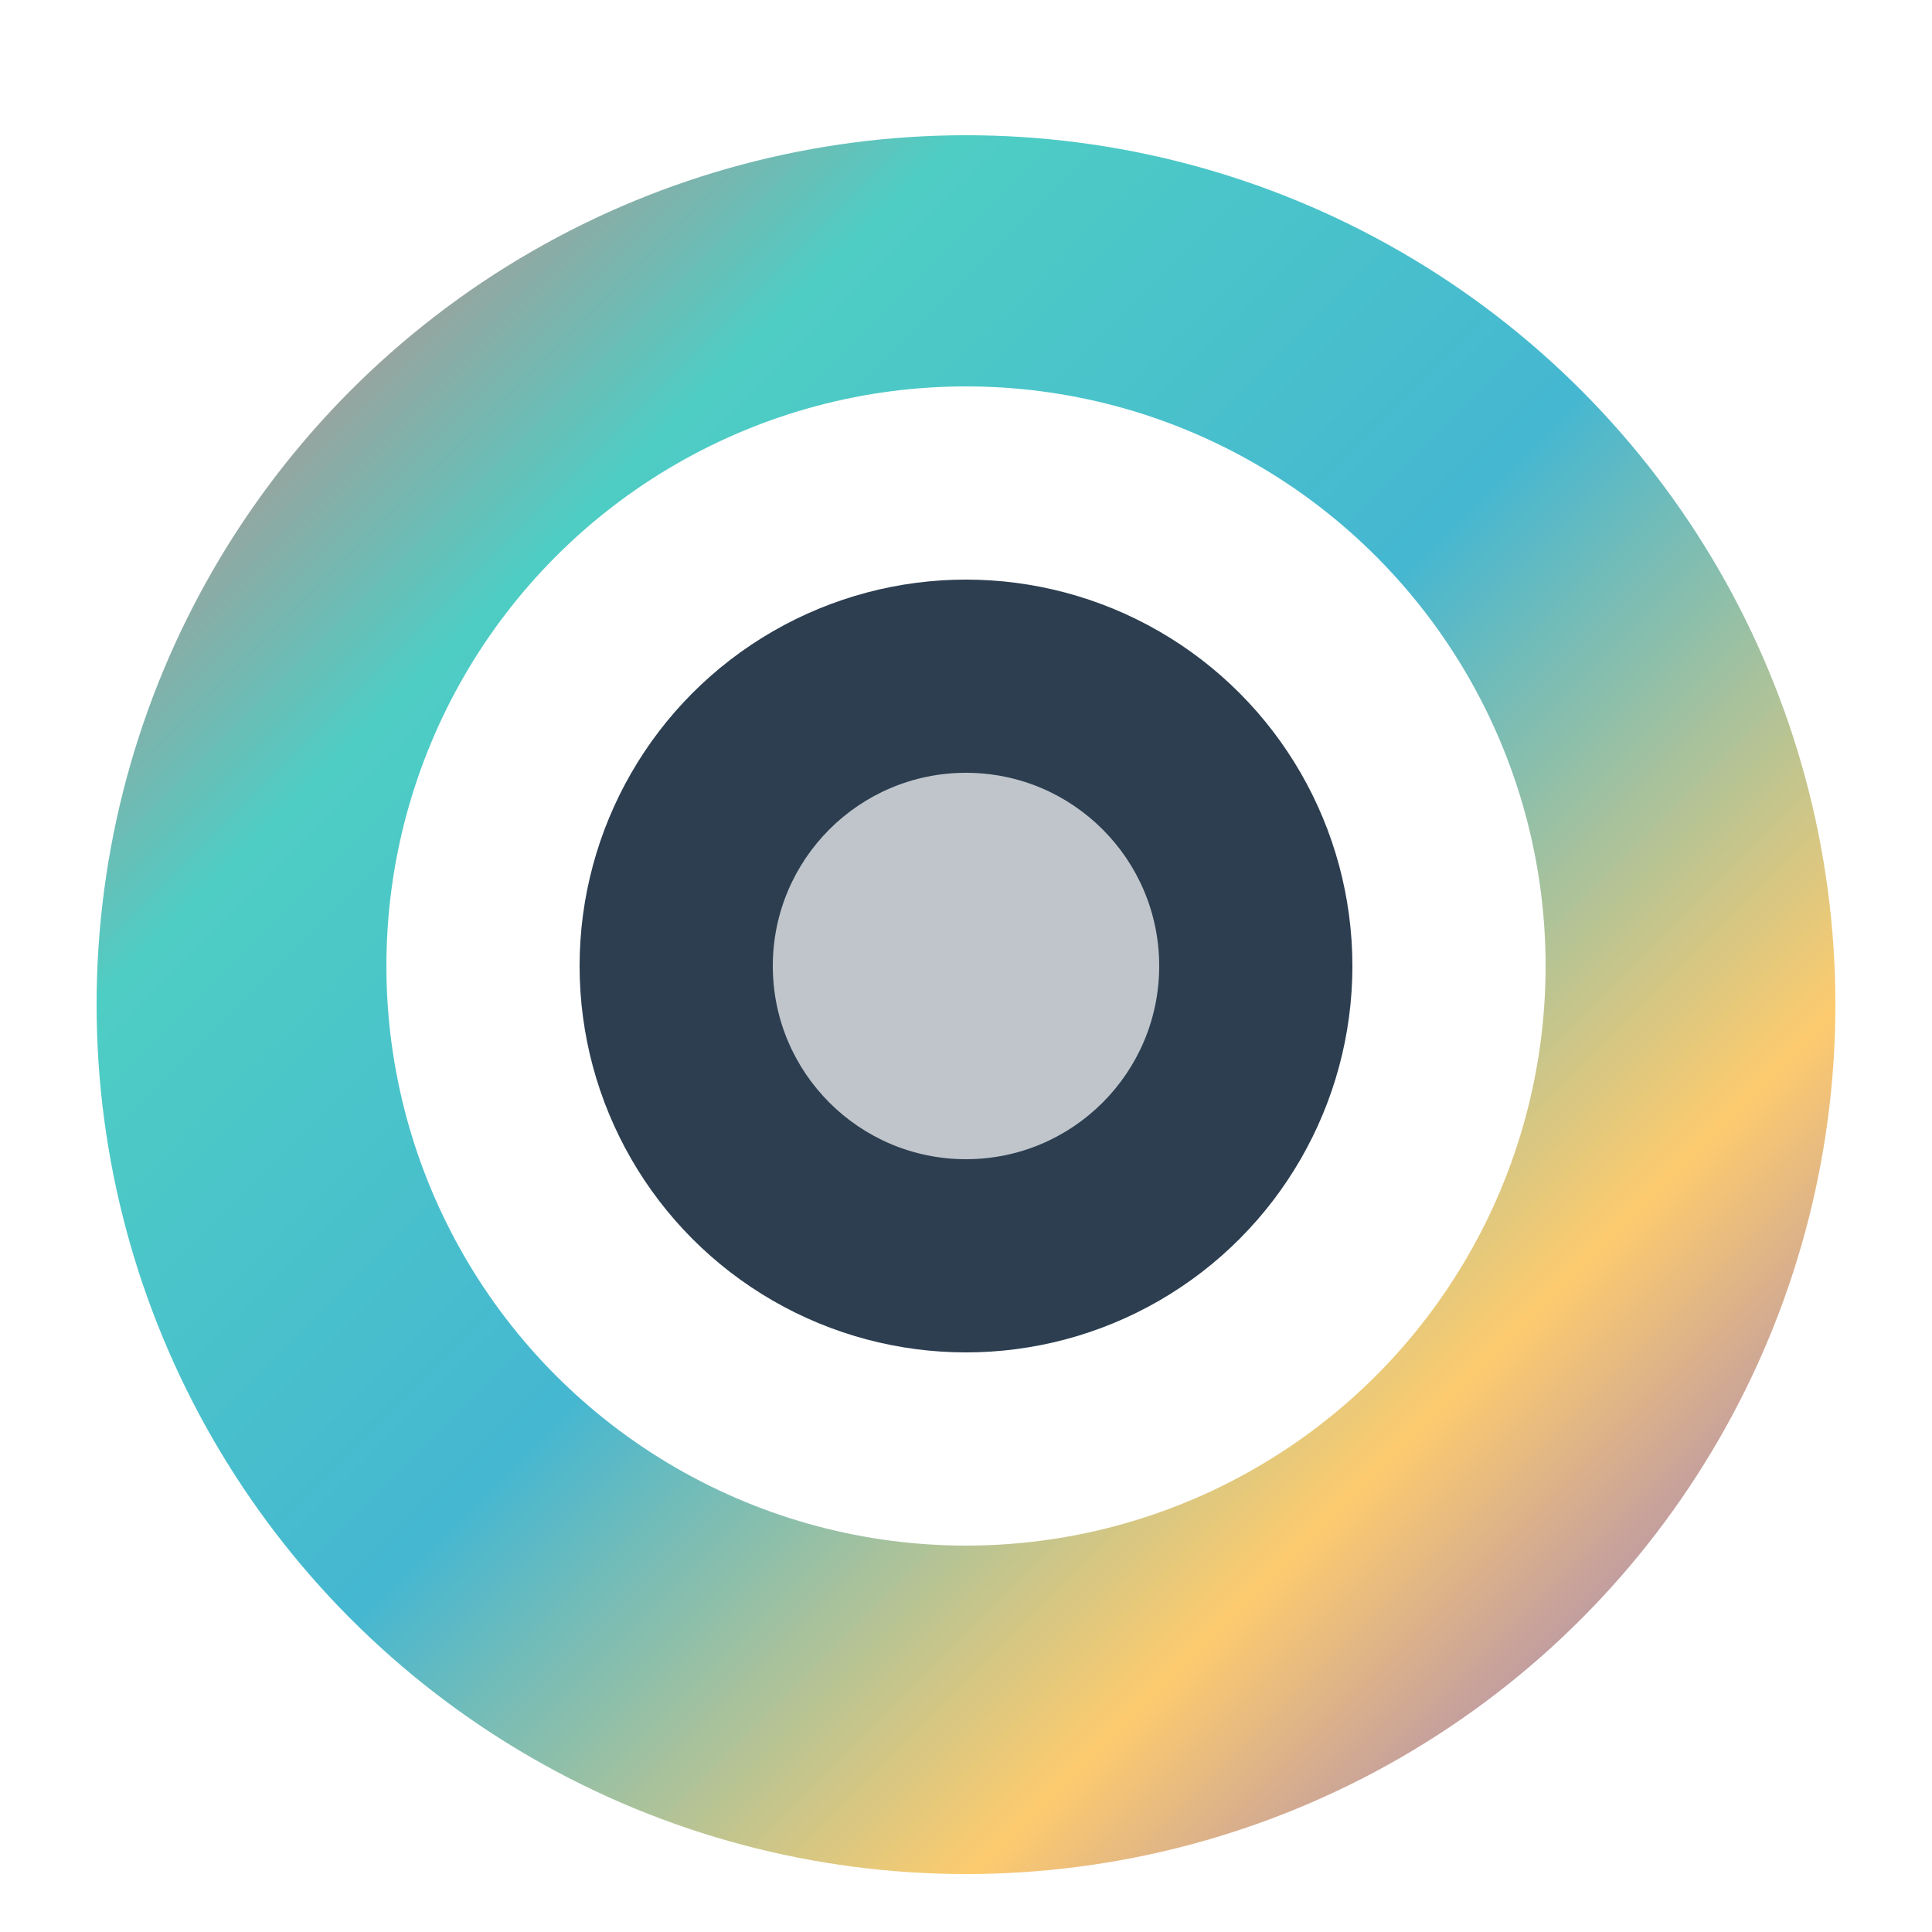 <svg xmlns="http://www.w3.org/2000/svg" viewBox="0 0 200 200">
    <defs>
        <!-- Gradient for rainbow effect -->
        <linearGradient id="rainbowGradient" x1="0%" y1="0%" x2="100%" y2="100%">
            <stop offset="0%" style="stop-color:#FF6B6B;stop-opacity:1"/>
            <stop offset="25%" style="stop-color:#4ECDC4;stop-opacity:1"/>
            <stop offset="50%" style="stop-color:#45B7D1;stop-opacity:1"/>
            <stop offset="75%" style="stop-color:#FDCB6E;stop-opacity:1"/>
            <stop offset="100%" style="stop-color:#6C5CE7;stop-opacity:1"/>
        </linearGradient>

        <!-- Subtle shadow -->
        <filter id="shadowEffect" x="-20%" y="-20%" width="140%" height="140%">
            <feGaussianBlur in="SourceAlpha" stdDeviation="3"/>
            <feOffset dx="0" dy="4" result="offsetblur"/>
            <feFlood flood-color="#000000" flood-opacity="0.2"/>
            <feComposite in2="offsetblur" operator="in"/>
            <feMerge>
                <feMergeNode/>
                <feMergeNode in="SourceGraphic"/>
            </feMerge>
        </filter>
    </defs>

    <!-- Main circle background -->
    <circle cx="100" cy="100" r="90" fill="url(#rainbowGradient)" filter="url(#shadowEffect)"/>

    <!-- Stylized eye/camera/iris representation -->
    <circle cx="100" cy="100" r="60" fill="white"/>
    <circle cx="100" cy="100" r="40" fill="#2C3E50"/>
    <circle cx="100" cy="100" r="20" fill="white" opacity="0.7"/>
</svg>